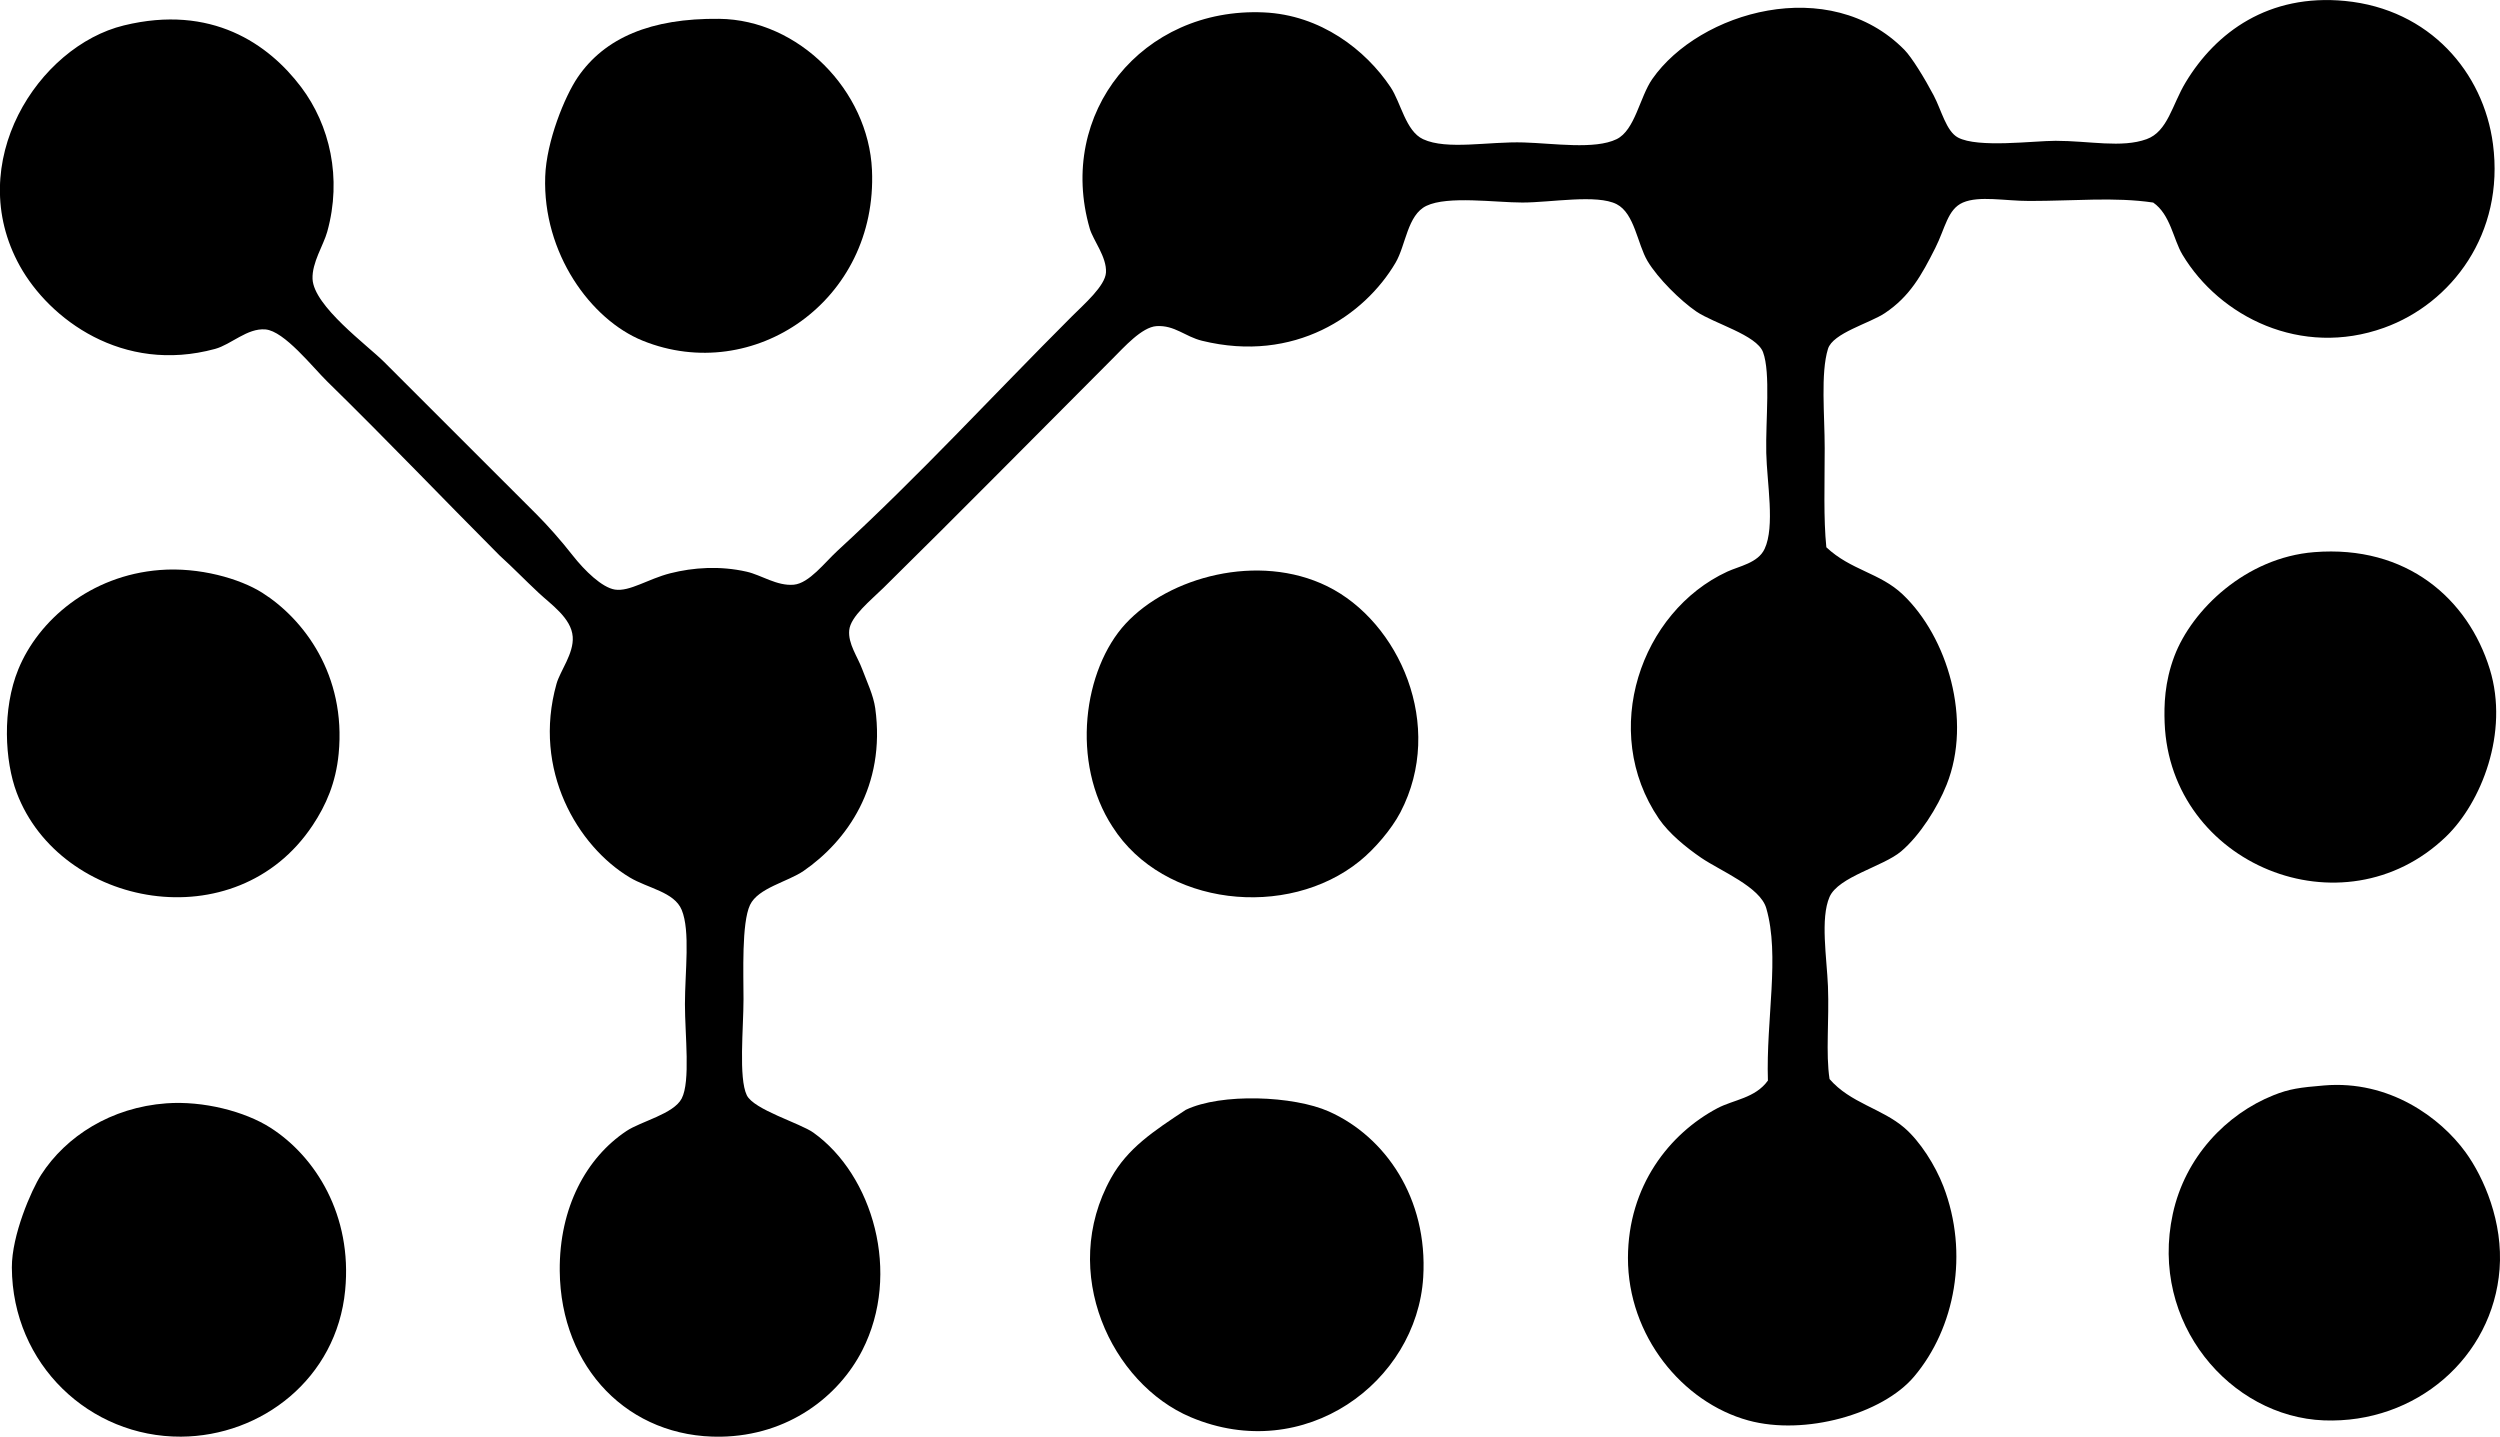 <?xml version="1.0" encoding="iso-8859-1"?>
<!-- Generator: Adobe Illustrator 19.2.0, SVG Export Plug-In . SVG Version: 6.00 Build 0)  -->
<svg version="1.1" xmlns="http://www.w3.org/2000/svg" xmlns:xlink="http://www.w3.org/1999/xlink" x="0px" y="0px"
	 viewBox="0 0 80.332 46.164" style="enable-background:new 0 0 80.332 46.164;" xml:space="preserve">
<g id="Yoshihiro_x5F_Tatsuki">
	<path style="fill-rule:evenodd;clip-rule:evenodd;" d="M56.808,34.722c-0.064-1.961,0.391-4.01-0.053-5.539
		c-0.199-0.686-1.461-1.191-2.09-1.619c-0.488-0.334-1.035-0.781-1.359-1.254c-1.924-2.824-0.576-6.66,2.195-7.941
		c0.383-0.178,0.99-0.277,1.201-0.732c0.338-0.721,0.074-2.127,0.053-3.082c-0.023-1.066,0.145-2.57-0.104-3.24
		c-0.207-0.553-1.58-0.922-2.143-1.305c-0.506-0.346-1.236-1.064-1.568-1.621c-0.326-0.549-0.416-1.531-0.992-1.828
		c-0.635-0.326-2.111-0.053-3.029-0.053c-0.869,0-2.398-0.223-3.084,0.106c-0.613,0.293-0.66,1.264-0.992,1.828
		c-0.998,1.697-3.246,3.236-6.217,2.508c-0.549-0.135-0.879-0.506-1.463-0.471c-0.475,0.031-1.049,0.684-1.412,1.045
		c-2.467,2.469-4.832,4.873-7.365,7.367c-0.416,0.408-1.055,0.916-1.098,1.359c-0.043,0.434,0.268,0.85,0.418,1.254
		c0.145,0.391,0.359,0.832,0.418,1.254c0.346,2.512-0.918,4.271-2.299,5.225c-0.514,0.354-1.465,0.547-1.725,1.096
		c-0.273,0.578-0.209,2.203-0.209,3.031c0,0.918-0.162,2.529,0.105,3.082c0.223,0.465,1.723,0.902,2.141,1.203
		c1.904,1.359,2.838,4.518,1.568,7c-0.754,1.471-2.365,2.736-4.545,2.77c-2.948,0.045-5.145-2.199-5.174-5.33
		c-0.018-2.035,0.855-3.633,2.143-4.492c0.467-0.312,1.518-0.547,1.776-1.045c0.286-0.551,0.104-2.039,0.104-3.031
		c0-1.043,0.177-2.35-0.104-3.029c-0.239-0.58-1.087-0.693-1.672-1.045c-1.669-1.002-3.13-3.445-2.351-6.219
		c0.117-0.418,0.561-0.975,0.521-1.514c-0.043-0.602-0.709-1.047-1.096-1.412c-0.482-0.451-0.789-0.777-1.255-1.201
		c-1.827-1.832-3.59-3.684-5.538-5.59c-0.467-0.457-1.377-1.621-1.985-1.672c-0.585-0.049-1.101,0.486-1.62,0.627
		c-2.976,0.809-5.323-0.963-6.27-2.664c-1.84-3.312,0.588-7.062,3.344-7.732c2.809-0.684,4.644,0.59,5.695,1.984
		c0.916,1.215,1.32,2.916,0.836,4.65c-0.119,0.428-0.493,0.99-0.471,1.514c0.039,0.875,1.77,2.135,2.299,2.666
		c1.736,1.734,3.2,3.199,4.912,4.91c0.34,0.342,0.766,0.818,1.148,1.307c0.388,0.494,0.943,1.033,1.359,1.098
		c0.471,0.072,1.062-0.342,1.776-0.524c0.742-0.188,1.597-0.246,2.456-0.051c0.467,0.105,0.975,0.467,1.514,0.418
		c0.496-0.047,0.988-0.709,1.412-1.098c2.643-2.43,4.949-4.949,7.523-7.523c0.394-0.394,1.07-0.978,1.096-1.41
		c0.031-0.498-0.414-1.039-0.521-1.412c-1.074-3.713,1.691-7.119,5.59-6.947c1.826,0.08,3.275,1.203,4.076,2.402
		c0.334,0.5,0.486,1.412,1.045,1.672c0.767,0.357,2.111,0.068,3.238,0.105c0.963,0.029,2.281,0.234,2.979-0.105
		c0.594-0.289,0.742-1.35,1.148-1.934c1.514-2.168,5.689-3.383,8.1-0.939c0.242,0.246,0.656,0.924,0.94,1.463
		c0.25,0.473,0.404,1.156,0.783,1.357c0.643,0.342,2.424,0.105,3.137,0.105c1.084,0,2.123,0.238,2.924-0.053
		c0.68-0.246,0.82-1.109,1.256-1.828c0.973-1.613,2.668-2.85,5.119-2.613c2.725,0.264,4.453,2.301,4.754,4.598
		c0.379,2.879-1.33,5.125-3.5,5.904c-2.666,0.959-5.279-0.35-6.479-2.352c-0.291-0.484-0.383-1.289-0.939-1.672
		c-1.252-0.184-2.514-0.051-3.973-0.051c-0.799,0-1.613-0.176-2.141,0.051c-0.494,0.215-0.566,0.824-0.889,1.463
		c-0.441,0.875-0.816,1.553-1.619,2.09c-0.49,0.328-1.674,0.641-1.828,1.15c-0.24,0.779-0.105,2.129-0.105,3.188
		c0,1.149-0.041,2.262,0.053,3.186c0.787,0.74,1.723,0.82,2.455,1.516c1.438,1.365,2.24,4.035,1.41,6.113
		c-0.289,0.727-0.859,1.633-1.463,2.143c-0.578,0.488-2.014,0.812-2.299,1.463c-0.301,0.689-0.088,1.967-0.051,2.873
		c0.043,1.1-0.076,2.143,0.051,2.979c0.668,0.773,1.682,0.945,2.404,1.566c0.508,0.438,0.994,1.207,1.254,1.881
		c0.828,2.152,0.377,4.551-0.941,6.113c-1.016,1.205-3.514,1.908-5.328,1.41c-2.117-0.58-3.871-2.721-3.867-5.225
		c0.006-2.316,1.334-3.99,2.873-4.807C55.706,35.334,56.398,35.291,56.808,34.722z"/>
	<path style="fill-rule:evenodd;clip-rule:evenodd;" d="M23.109,0.605c2.561,0.027,4.797,2.307,4.91,4.857
		c0.188,4.205-3.807,6.924-7.366,5.486c-1.673-0.676-3.22-2.818-3.134-5.277c0.039-1.133,0.629-2.576,1.044-3.186
		C19.427,1.217,20.915,0.58,23.109,0.605z"/>
	<path style="fill-rule:evenodd;clip-rule:evenodd;" d="M74.362,17.742c2.973-0.236,4.947,1.502,5.643,3.762
		c0.625,2.035-0.275,4.289-1.41,5.381c-3.303,3.176-8.863,0.891-9.039-3.658c-0.021-0.566-0.004-1.303,0.312-2.141
		C70.431,19.599,72.161,17.916,74.362,17.742z"/>
	<path style="fill-rule:evenodd;clip-rule:evenodd;" d="M5.136,18.316c1.269-0.1,2.572,0.277,3.291,0.731
		c1.328,0.84,2.701,2.635,2.455,5.174c-0.09,0.93-0.404,1.65-0.836,2.299c-2.467,3.717-8.113,2.645-9.508-1.045
		c-0.385-1.016-0.475-2.686,0.052-3.971C1.235,19.929,2.901,18.49,5.136,18.316z"/>
	<path style="fill-rule:evenodd;clip-rule:evenodd;" d="M35.751,26.57c-1.359-2.078-0.934-5.066,0.418-6.529
		c1.387-1.5,4.264-2.291,6.48-1.203c2.309,1.137,3.805,4.477,2.35,7.264c-0.283,0.541-0.826,1.178-1.307,1.566
		C41.368,29.552,37.38,29.125,35.751,26.57z"/>
	<path style="fill-rule:evenodd;clip-rule:evenodd;" d="M74.675,34.879c2.107-0.18,3.746,1.041,4.547,2.141
		c0.6,0.826,1.213,2.256,1.096,3.764c-0.217,2.828-2.684,4.969-5.643,4.857c-3.002-0.113-5.617-3.133-4.857-6.635
		c0.396-1.832,1.723-3.209,3.238-3.814C73.56,34.99,73.898,34.943,74.675,34.879z"/>
	<path style="fill-rule:evenodd;clip-rule:evenodd;" d="M38.103,35.662c1.137-0.545,3.463-0.453,4.598,0.053
		c1.805,0.803,3.186,2.781,3.031,5.328c-0.207,3.365-3.813,6.041-7.473,4.494c-2.539-1.074-4.246-4.65-2.559-7.682
		C36.234,36.896,37.054,36.355,38.103,35.662z"/>
	<path style="fill-rule:evenodd;clip-rule:evenodd;" d="M5.345,35.453c1.183-0.086,2.517,0.256,3.344,0.783
		c1.451,0.928,2.637,2.816,2.402,5.225c-0.273,2.838-2.688,4.689-5.276,4.703c-2.925,0.016-5.418-2.316-5.434-5.434
		c-0.005-1.035,0.623-2.484,0.94-2.979C2.119,36.511,3.57,35.582,5.345,35.453z"/>
</g>
<g id="Layer_1">
</g>
</svg>
